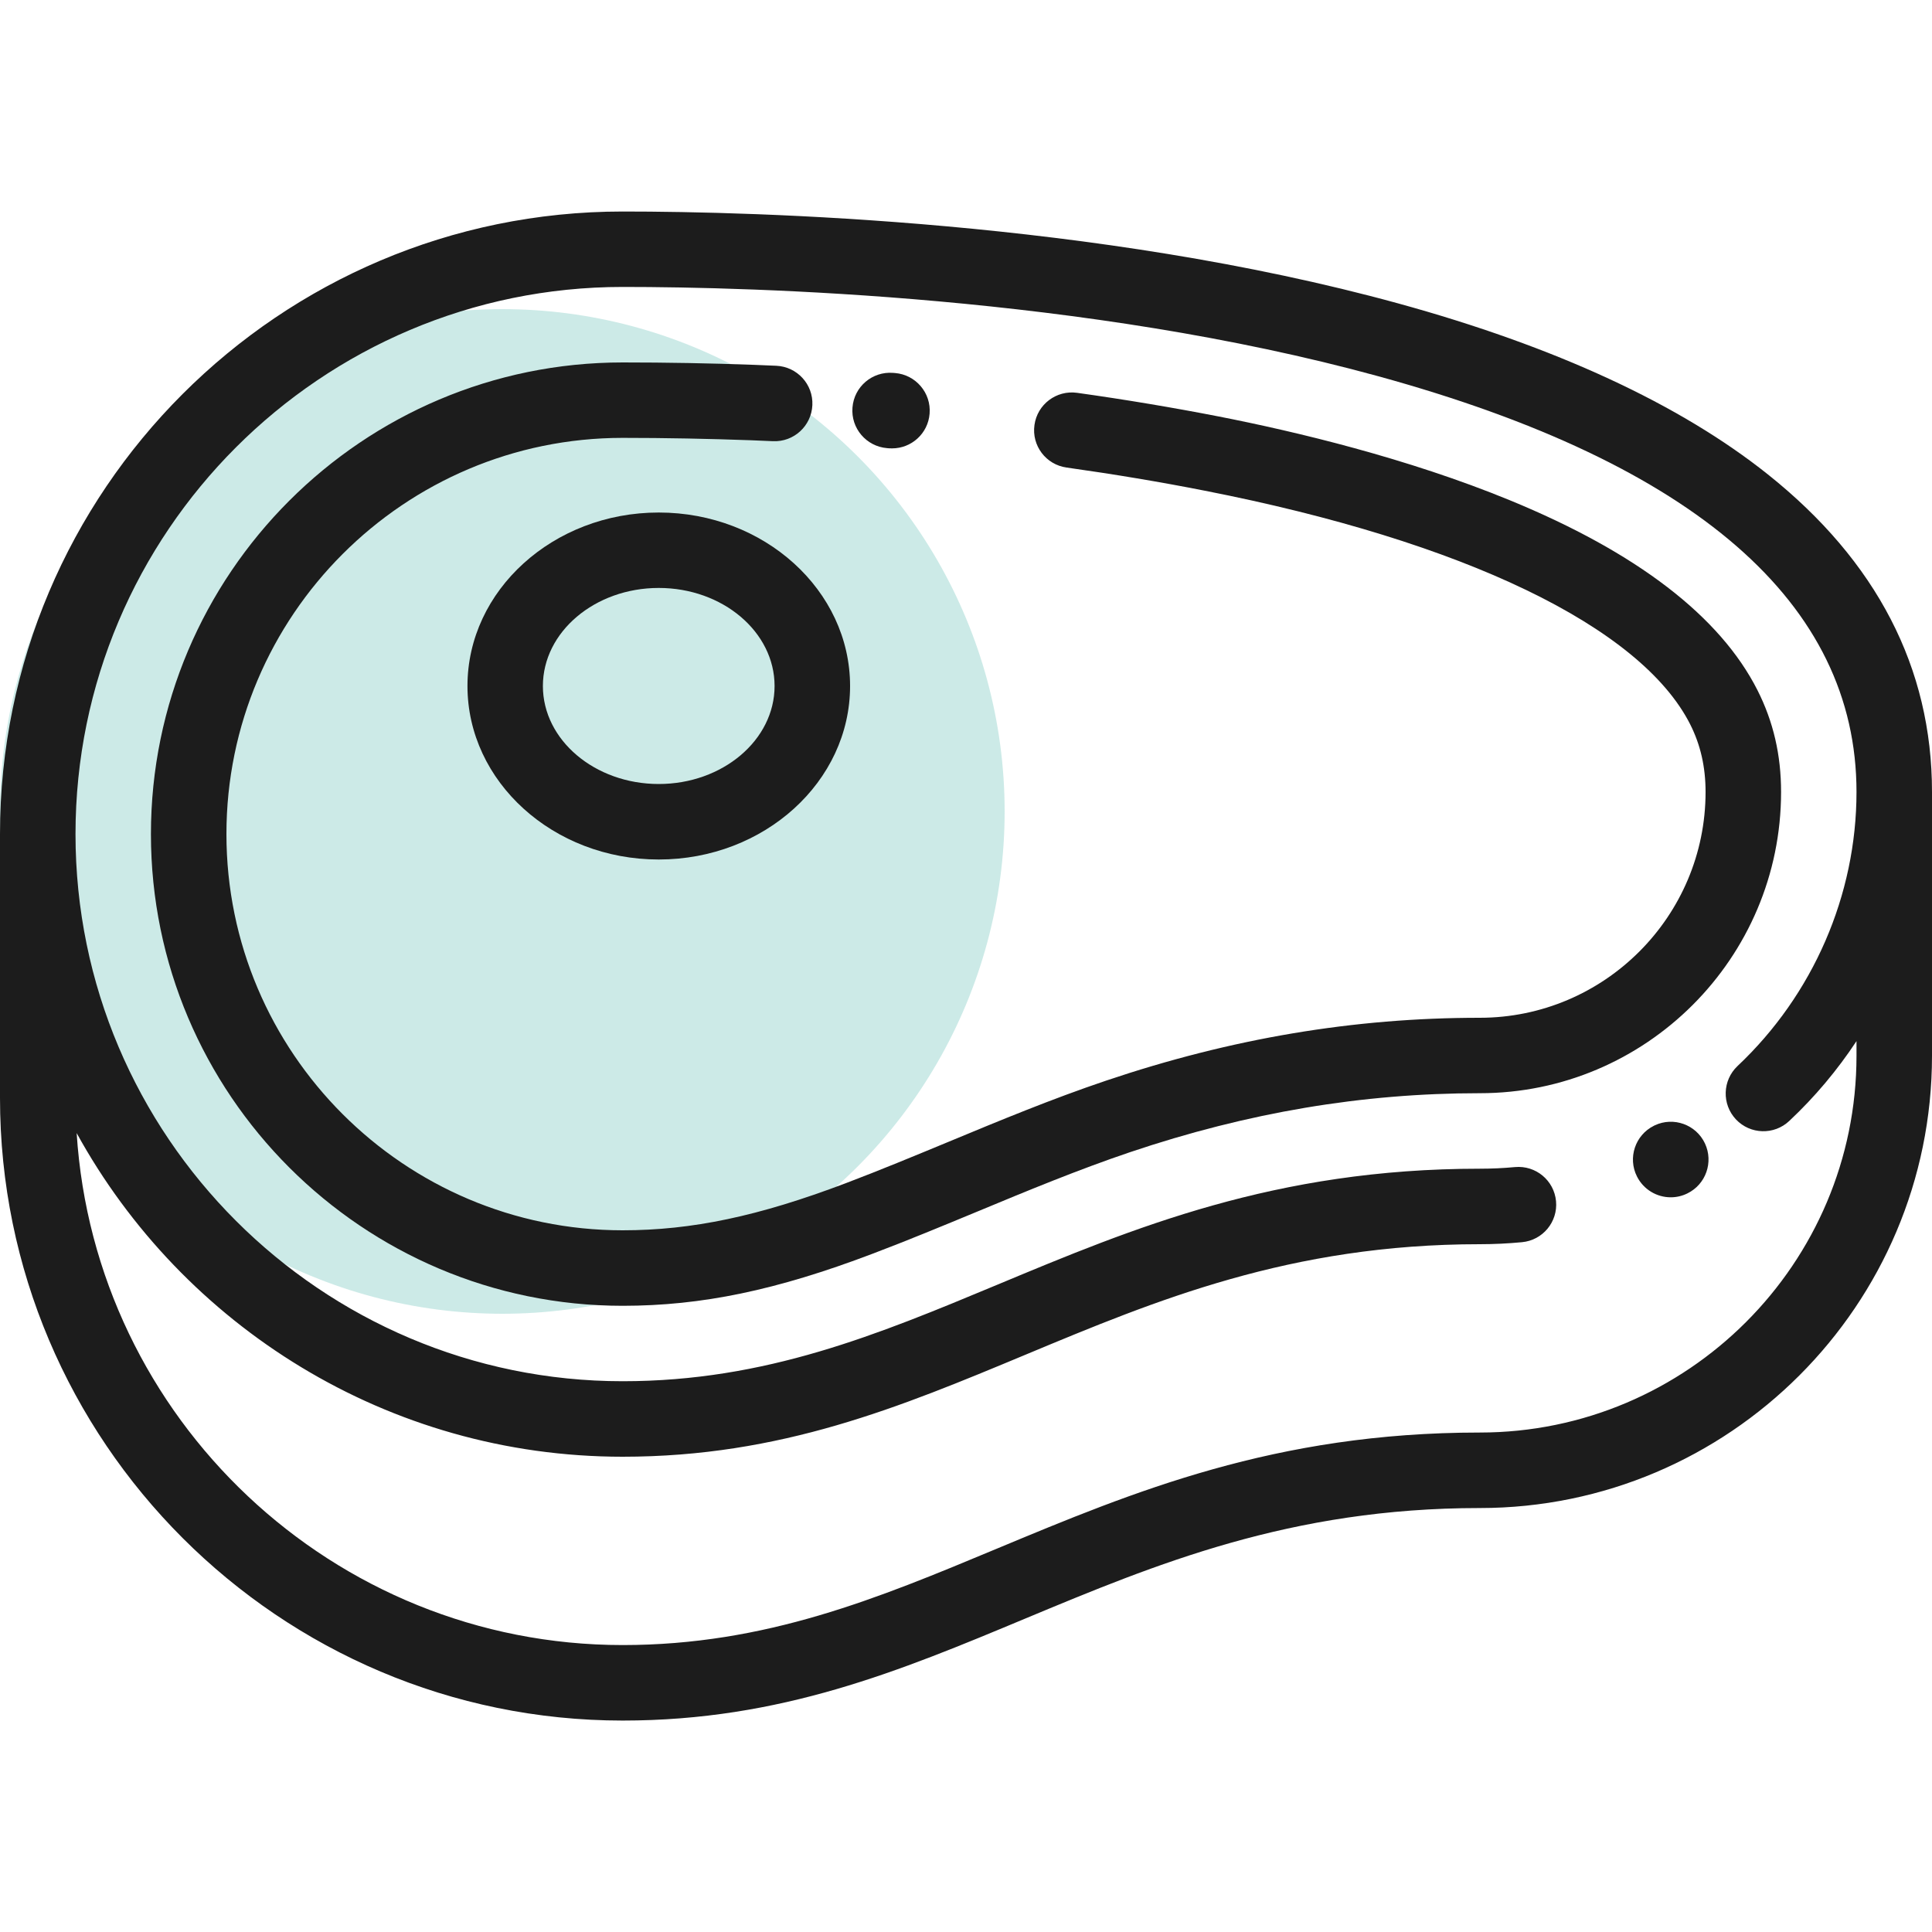 <svg width="25" height="25" viewBox="0 0 25 25" fill="none" xmlns="http://www.w3.org/2000/svg">
    <circle cx="6.5" cy="10.5" r="6.5" fill="#009688" fill-opacity="0.2"/>
    <path d="M22.874 6.137C21.734 5.229 20.125 4.485 18.092 3.926C14.181 2.852 9.771 2.737 8.057 2.737C3.614 2.737 0 6.351 0 10.793V14.207C0 18.649 3.614 22.264 8.057 22.264C10.105 22.264 11.644 21.622 13.272 20.942C14.957 20.24 16.698 19.514 19.148 19.514C22.375 19.514 25 16.888 25 13.661V10.248C25 8.644 24.285 7.261 22.874 6.137ZM22.463 14.485C22.648 14.681 22.957 14.69 23.153 14.505C23.485 14.194 23.776 13.846 24.023 13.472V13.661C24.023 16.35 21.836 18.537 19.148 18.537C16.503 18.537 14.669 19.302 12.896 20.041C11.36 20.682 9.91 21.287 8.057 21.287C4.306 21.287 1.227 18.355 0.992 14.662C2.363 17.156 5.015 18.85 8.057 18.85C10.105 18.85 11.644 18.208 13.272 17.529C14.957 16.826 16.698 16.1 19.148 16.1C19.33 16.1 19.514 16.091 19.694 16.074C19.963 16.049 20.16 15.811 20.135 15.543C20.11 15.274 19.872 15.077 19.603 15.102C19.453 15.116 19.3 15.123 19.148 15.123C16.503 15.123 14.669 15.888 12.896 16.628C11.36 17.268 9.91 17.873 8.057 17.873C4.153 17.873 0.977 14.697 0.977 10.793C0.977 6.889 4.153 3.713 8.057 3.713C9.732 3.713 14.037 3.826 17.833 4.868C21.941 5.996 24.023 7.806 24.023 10.248C24.023 11.581 23.462 12.873 22.484 13.794C22.288 13.979 22.278 14.288 22.463 14.485Z" fill="#1C1C1C"/>
    <path d="M22.062 14.796C21.947 14.552 21.656 14.447 21.412 14.562C21.409 14.564 21.404 14.566 21.4 14.568C21.159 14.689 21.061 14.982 21.182 15.223C21.268 15.394 21.44 15.493 21.619 15.493C21.692 15.493 21.765 15.477 21.834 15.443C22.074 15.326 22.175 15.038 22.062 14.796Z" fill="#1C1C1C"/>
    <path d="M11.582 4.827L11.556 4.825C11.287 4.804 11.052 5.004 11.031 5.273C11.009 5.542 11.21 5.777 11.479 5.799L11.504 5.801C11.517 5.802 11.53 5.802 11.543 5.802C11.795 5.802 12.009 5.609 12.029 5.353C12.051 5.084 11.85 4.849 11.582 4.827Z" fill="#1C1C1C"/>
    <path d="M22.742 8.932C22.258 7.975 21.18 7.148 19.539 6.474C18.211 5.928 16.759 5.583 15.774 5.39C15.184 5.275 14.566 5.171 13.937 5.083C13.67 5.046 13.423 5.232 13.386 5.499C13.348 5.766 13.534 6.013 13.802 6.05C14.413 6.136 15.014 6.236 15.586 6.349C18.941 7.006 21.231 8.109 21.871 9.373C22.005 9.639 22.07 9.925 22.07 10.248C22.07 11.859 20.759 13.17 19.148 13.17C17.519 13.17 15.936 13.436 14.311 13.984C13.611 14.22 12.931 14.502 12.274 14.775C11.839 14.955 11.389 15.142 10.943 15.311C9.817 15.738 8.954 15.92 8.057 15.92C5.23 15.92 2.93 13.62 2.93 10.793C2.93 7.966 5.23 5.666 8.057 5.666C8.608 5.666 9.168 5.677 9.721 5.697C9.815 5.701 9.908 5.704 10.002 5.709C10.272 5.721 10.5 5.512 10.512 5.242C10.524 4.973 10.315 4.745 10.045 4.733C9.949 4.729 9.853 4.725 9.757 4.721C9.192 4.7 8.62 4.69 8.057 4.69C4.691 4.69 1.953 7.428 1.953 10.793C1.953 14.159 4.691 16.897 8.057 16.897C9.079 16.897 10.046 16.696 11.289 16.224C11.749 16.05 12.206 15.86 12.648 15.677C13.29 15.41 13.954 15.135 14.623 14.909C16.146 14.396 17.626 14.146 19.148 14.146C21.298 14.147 23.047 12.398 23.047 10.248C23.047 9.768 22.947 9.338 22.742 8.932Z" fill="#1C1C1C"/>
    <path d="M8.524 6.632C7.159 6.632 6.049 7.639 6.049 8.877C6.049 10.115 7.159 11.122 8.524 11.122C9.889 11.122 11 10.115 11 8.877C11 7.639 9.889 6.632 8.524 6.632ZM8.524 10.145C7.698 10.145 7.025 9.576 7.025 8.877C7.025 8.177 7.698 7.608 8.524 7.608C9.351 7.608 10.023 8.177 10.023 8.877C10.023 9.576 9.351 10.145 8.524 10.145Z" fill="#1C1C1C"/>
</svg>

